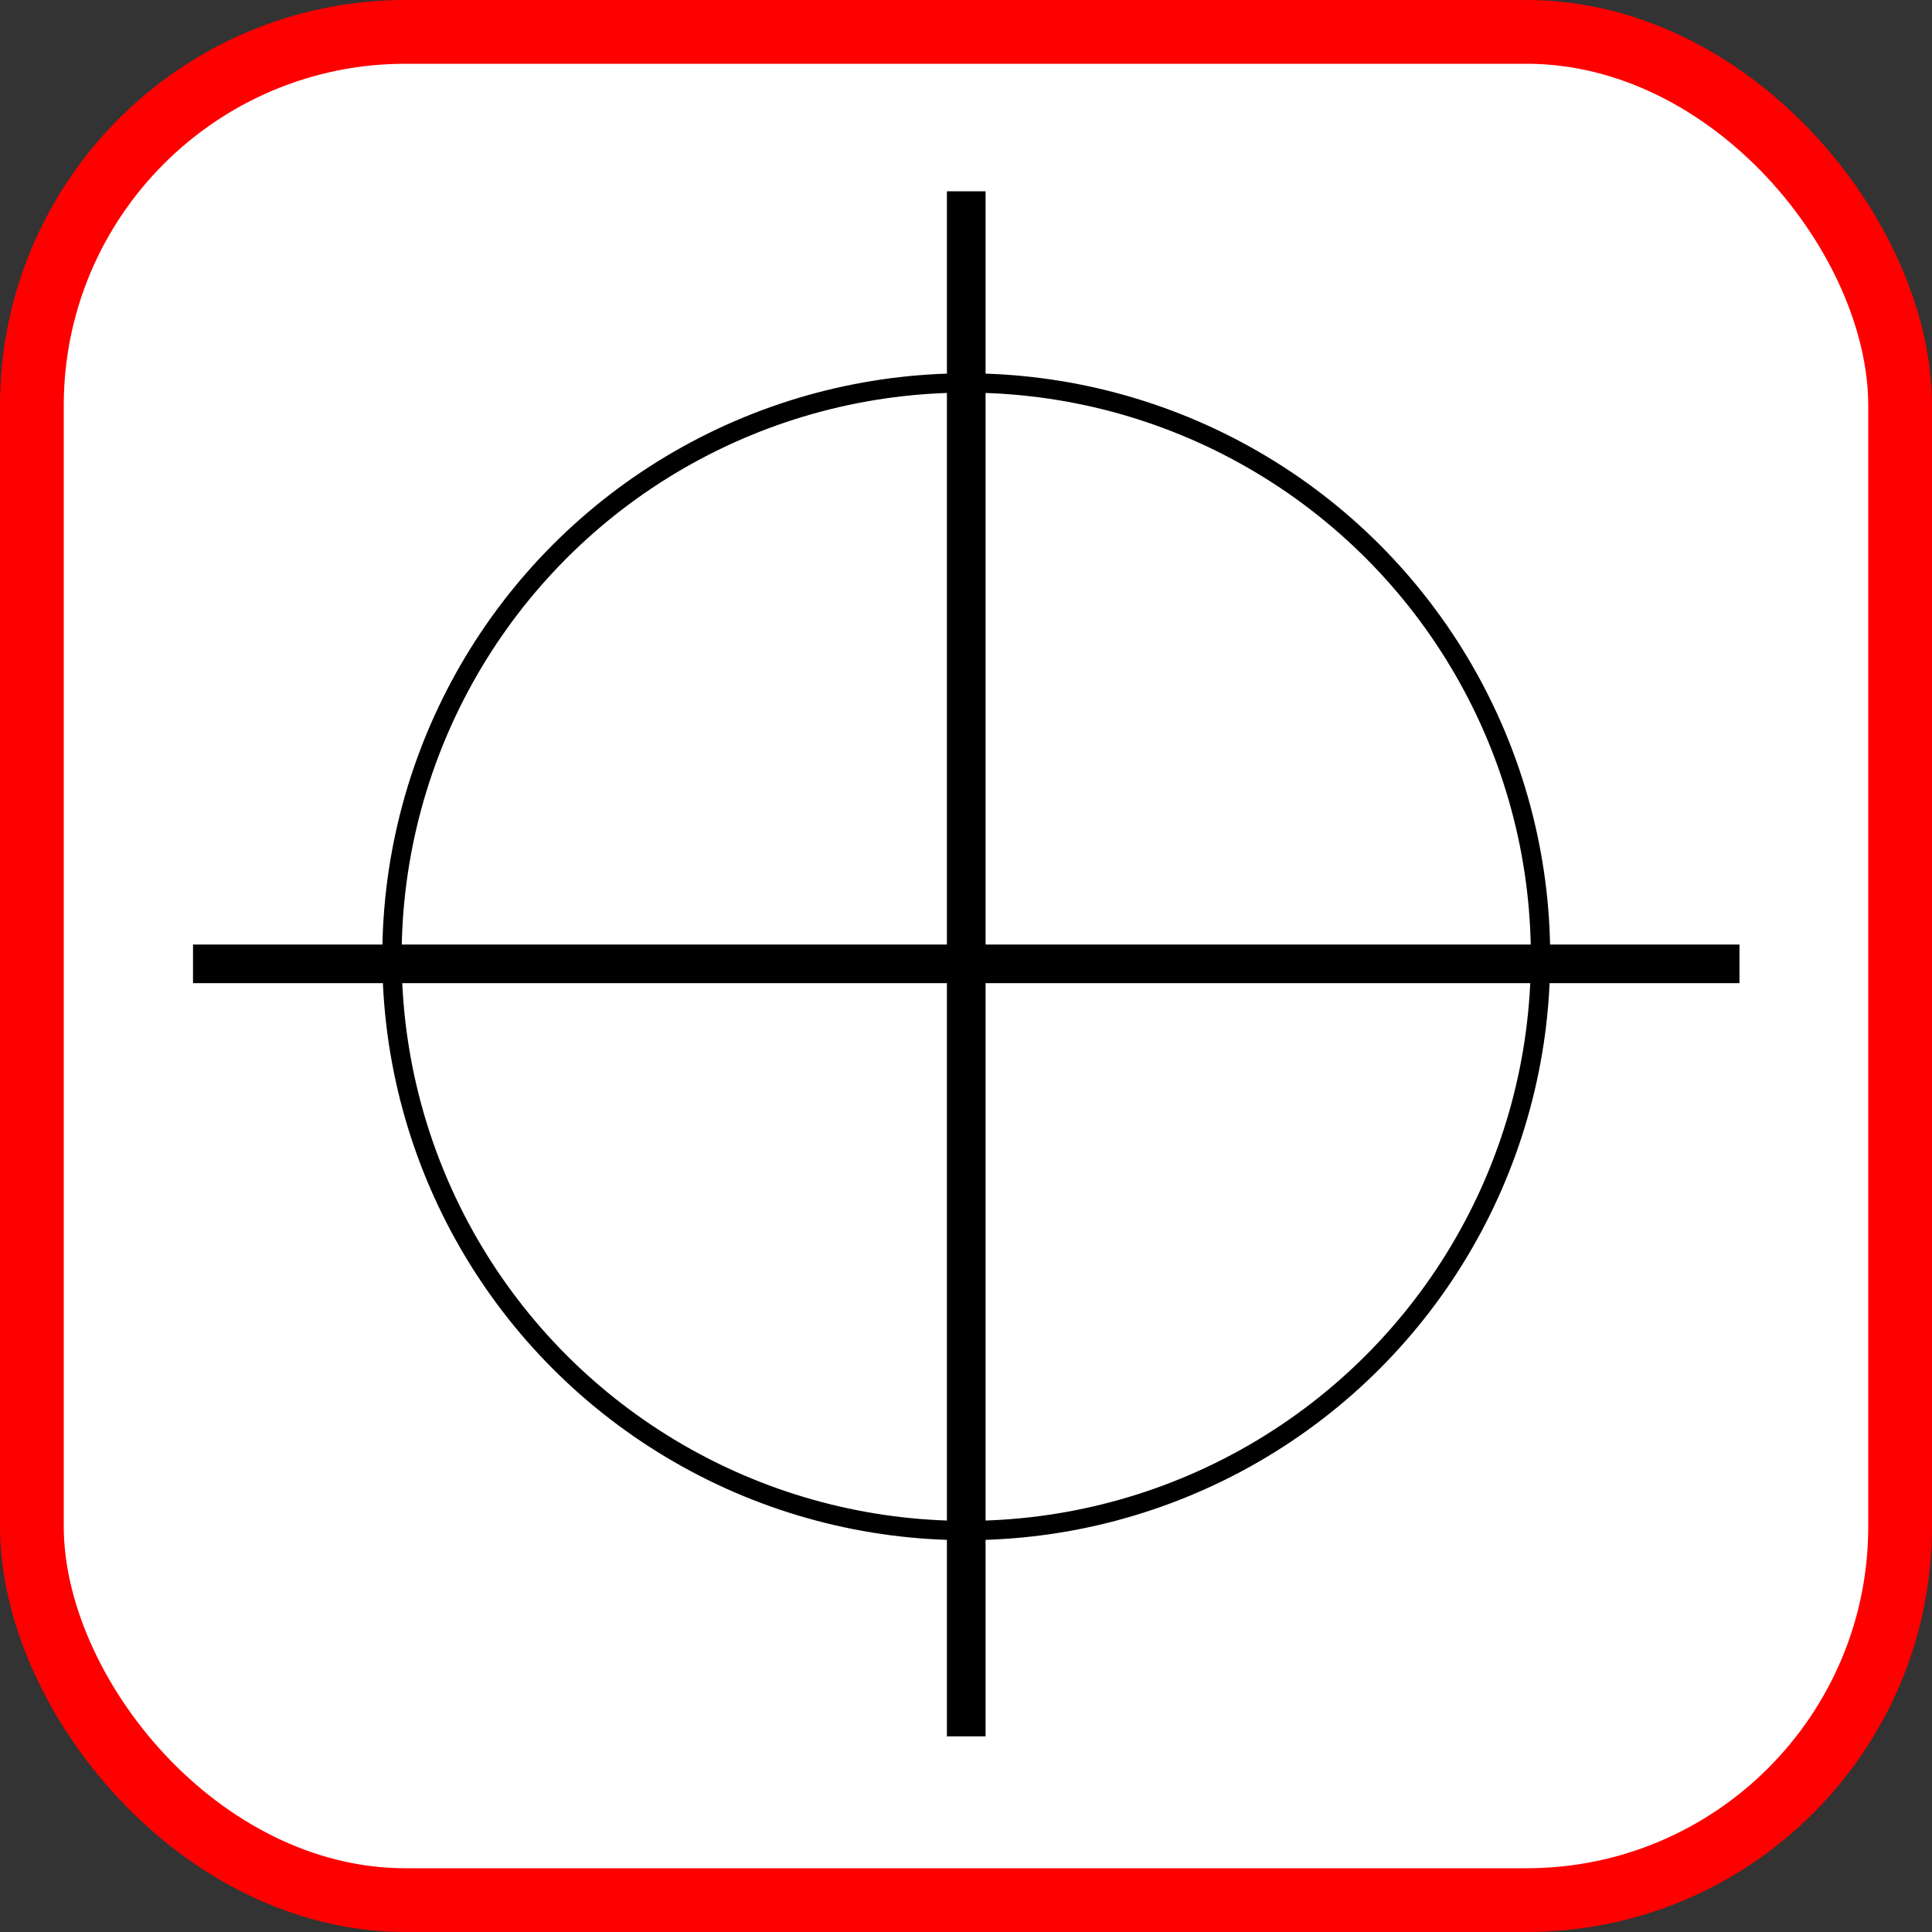 <?xml version="1.0" encoding="UTF-8" standalone="no"?>
<!-- Created with Inkscape (http://www.inkscape.org/) -->

<svg
   xmlns:dc="http://purl.org/dc/elements/1.1/"
   xmlns:cc="http://creativecommons.org/ns#"
   xmlns:rdf="http://www.w3.org/1999/02/22-rdf-syntax-ns#"
   xmlns:svg="http://www.w3.org/2000/svg"
   xmlns="http://www.w3.org/2000/svg"
   xmlns:sodipodi="http://sodipodi.sourceforge.net/DTD/sodipodi-0.dtd"
   xmlns:inkscape="http://www.inkscape.org/namespaces/inkscape"
   width="100"
   height="100"
   viewBox="0 0 100 100"
   id="svg2"
   version="1.1"
   inkscape:version="0.91 r13725"
   sodipodi:docname="Deadeye.svg"
   inkscape:export-filename="C:\DeshinData\CodeProjects\TBTRoguelite\TBT Roguelite\Assets\Sprites\SkillIcons\Deadeye.png"
   inkscape:export-xdpi="90"
   inkscape:export-ydpi="90">
  <rect x="0" y="0" width="100" height="100" fill="#333333" stroke="none"/>
  <defs
     id="defs4" />
  <sodipodi:namedview
     id="base"
     pagecolor="#ffffff"
     bordercolor="#666666"
     borderopacity="1.0"
     inkscape:pageopacity="0.0"
     inkscape:pageshadow="2"
     inkscape:zoom="2.5100002"
     inkscape:cx="-109.5817"
     inkscape:cy="80.314556"
     inkscape:document-units="px"
     inkscape:current-layer="layer1"
     showgrid="false"
     inkscape:window-width="2194"
     inkscape:window-height="1171"
     inkscape:window-x="-8"
     inkscape:window-y="-8"
     inkscape:window-maximized="1"
     fit-margin-top="0"
     fit-margin-left="0"
     fit-margin-right="0"
     fit-margin-bottom="0"
     units="px" />
  <g
     inkscape:label="Layer 1"
     inkscape:groupmode="layer"
     id="layer1"
     transform="translate(0,-952.362)">
    <rect
       style="fill:#ffffff;fill-opacity:1;stroke:#ff0000;stroke-width:3.3;stroke-miterlimit:4;stroke-dasharray:none;stroke-opacity:1"
       id="rect4138"
       width="96.7"
       height="96.7"
       x="1.65"
       y="954.012"
       rx="19.34"
       ry="19.34"
       inkscape:export-filename="C:\DeshinData\CodeProjects\TBTRoguelite\TBT Roguelite\Assets\Sprites\SkillIcons\Deadeye.png"
       inkscape:export-xdpi="90"
       inkscape:export-ydpi="90" />
    <g
       transform="matrix(0.983,0,0,0.982,21.965,-3.515)"
       id="g4148">
      <g
         id="g4187"
         transform="translate(48.077,-101.737)">
        <g
           id="g8411"
           transform="matrix(2.667,0,0,2.667,-32.41,-1823.921)"
           style="stroke:#000000;stroke-width:0.763;stroke-miterlimit:4;stroke-dasharray:none;stroke-opacity:1">
          <path
             sodipodi:nodetypes="cc"
             inkscape:connector-curvature="0"
             id="path5340"
             d="m 4.824,1090.791 0,30.535"
             style="fill:none;fill-rule:evenodd;stroke:#000000;stroke-width:0.763;stroke-linecap:butt;stroke-linejoin:miter;stroke-miterlimit:4;stroke-dasharray:none;stroke-opacity:1" />
          <path
             sodipodi:nodetypes="cc"
             inkscape:connector-curvature="0"
             id="path5346"
             d="m -10.442,1106.059 30.532,0"
             style="fill:none;fill-rule:evenodd;stroke:#000000;stroke-width:0.763;stroke-linecap:butt;stroke-linejoin:miter;stroke-miterlimit:4;stroke-dasharray:none;stroke-opacity:1" />
        </g>
        <ellipse
           style="fill:none;fill-opacity:1;stroke:#000000;stroke-width:1.018;stroke-miterlimit:4;stroke-dasharray:none;stroke-opacity:1"
           id="path8997"
           cx="-19.544"
           cy="1125.564"
           rx="30.239"
           ry="30.243" />
      </g>
    </g>
  </g>
</svg>

